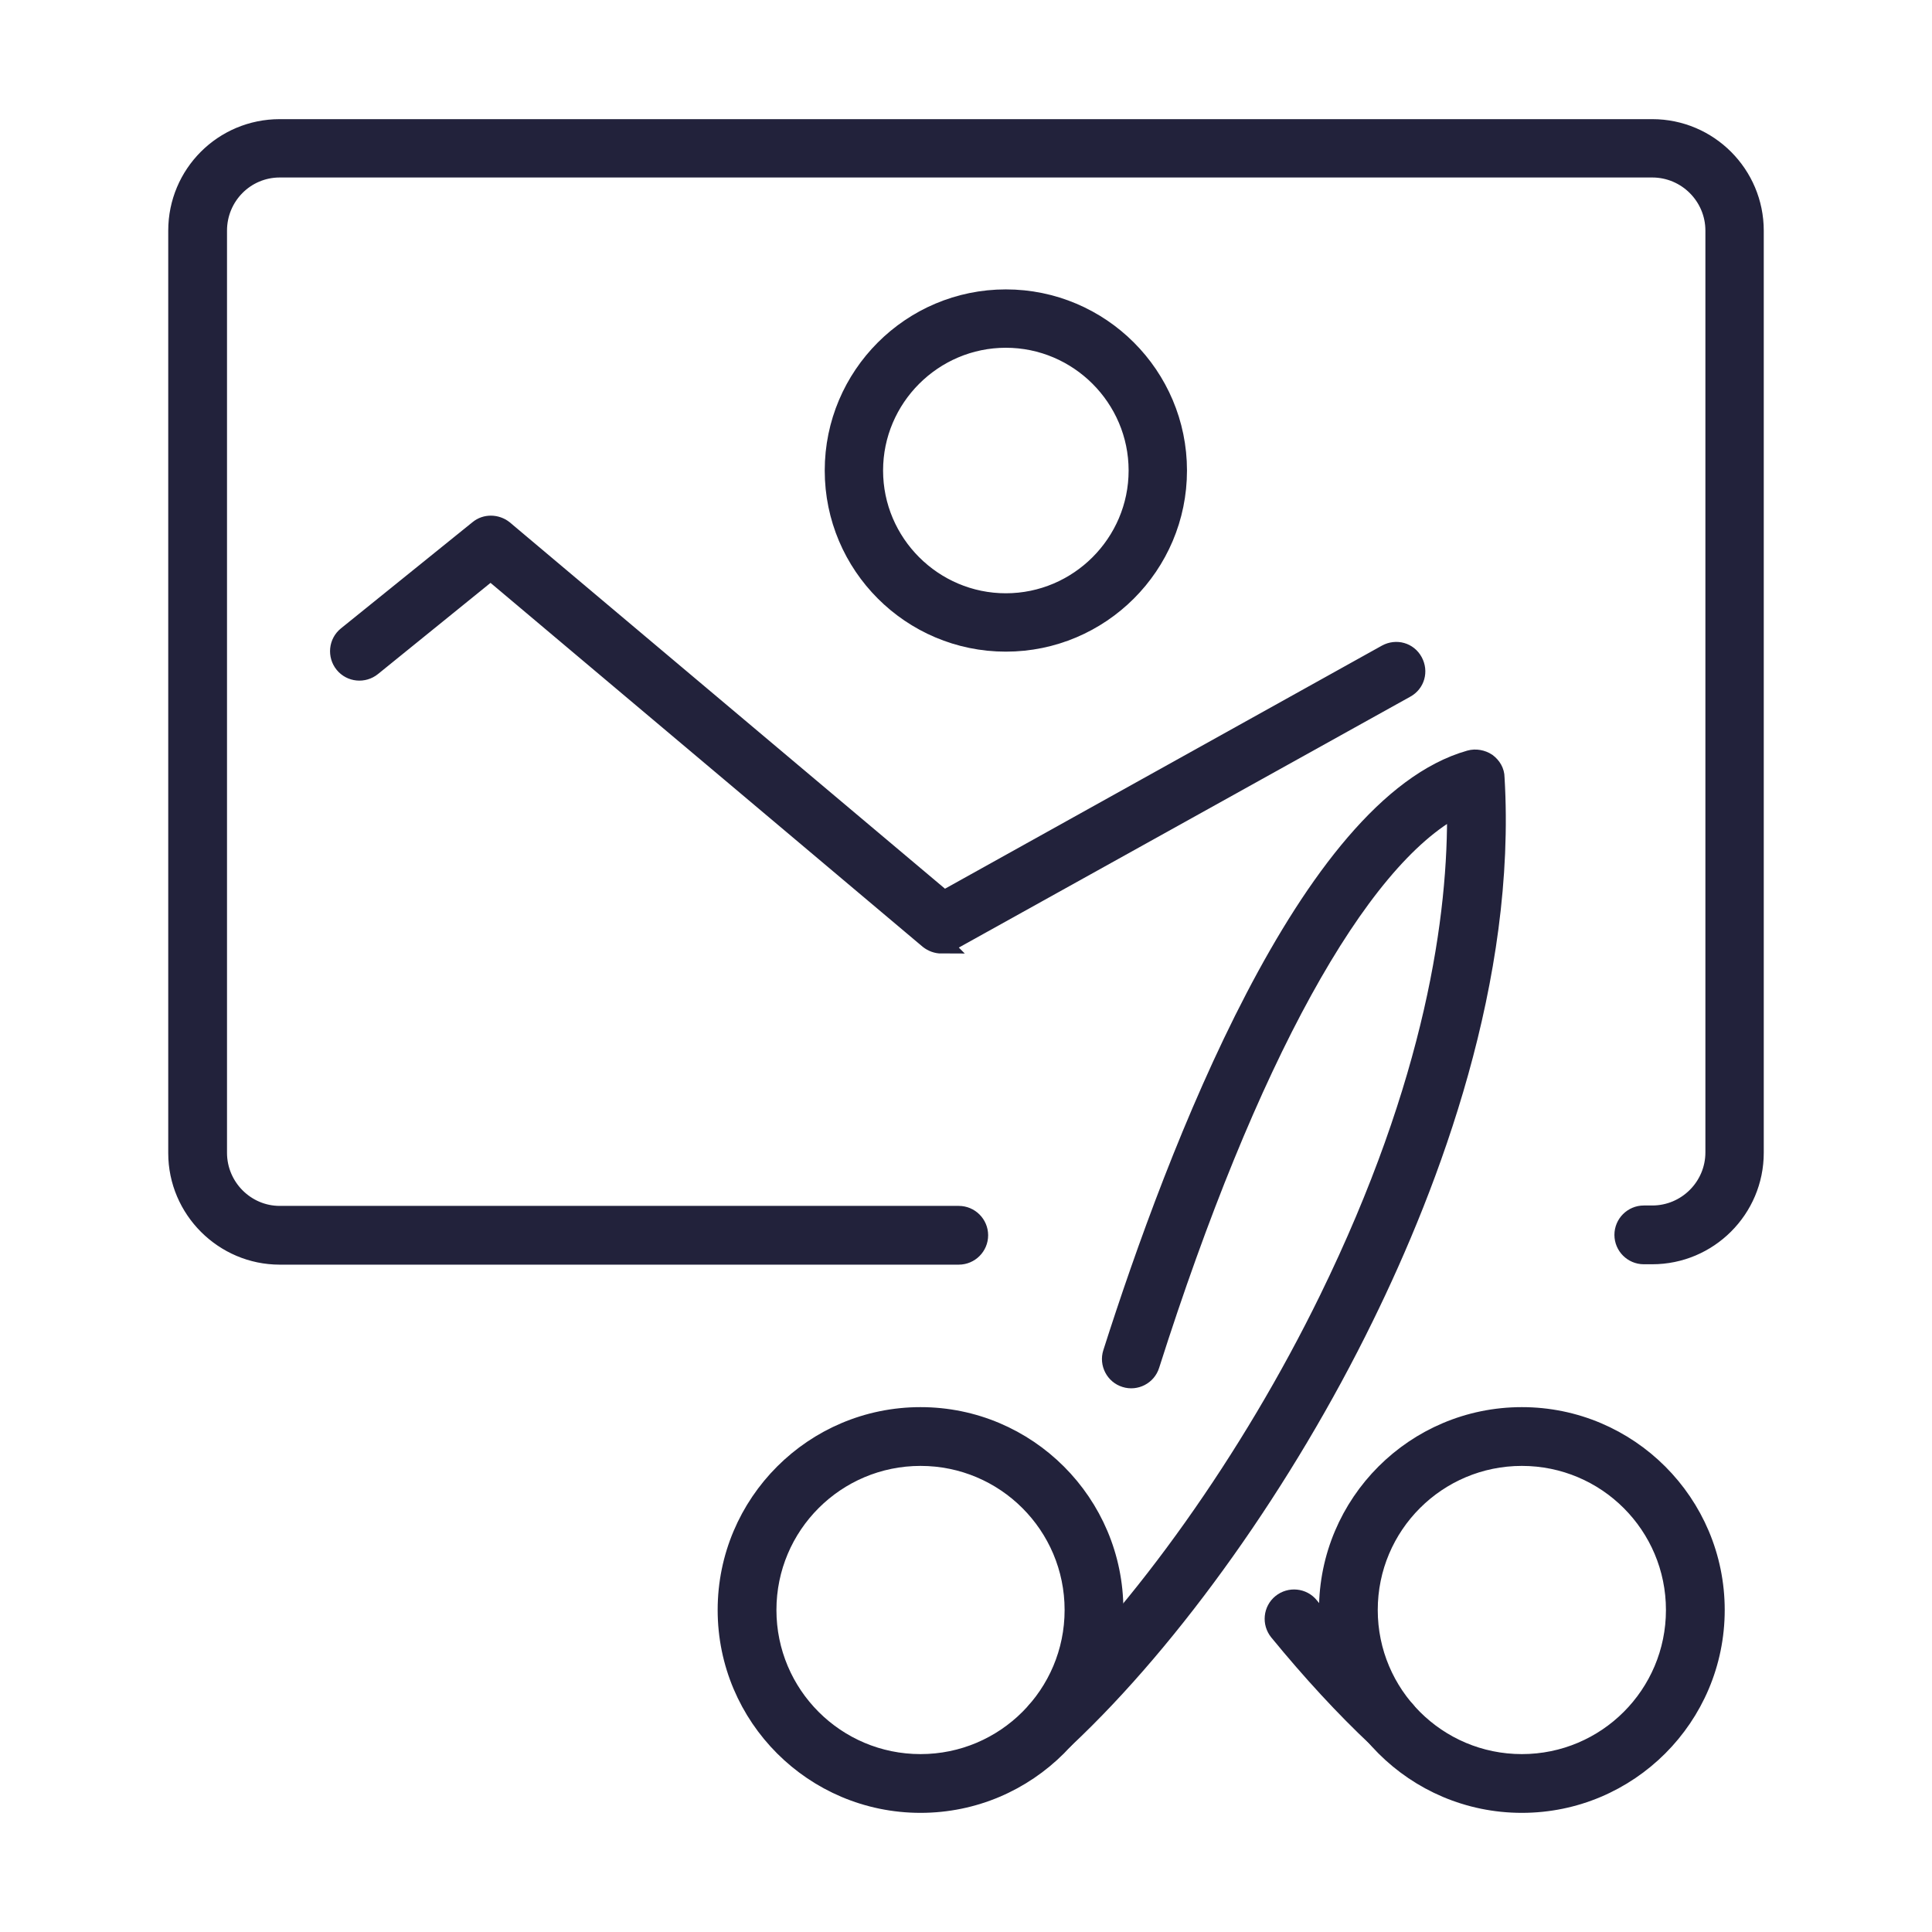 <svg width="100" height="100" viewBox="0 0 100 100" fill="none" xmlns="http://www.w3.org/2000/svg">
<path d="M85.521 64.938H85.083C84.521 64.938 84.062 64.479 84.062 63.917C84.062 63.354 84.521 62.896 85.083 62.896H85.521C87.312 62.896 88.771 61.438 88.771 59.646V11.938C88.771 10.146 87.312 8.687 85.521 8.687H14.479C12.688 8.687 11.25 10.146 11.25 11.938V59.667C11.25 61.458 12.708 62.917 14.479 62.917H49.625C50.188 62.917 50.646 63.375 50.646 63.938C50.646 64.5 50.188 64.958 49.625 64.958H14.479C11.583 64.958 9.208 62.583 9.208 59.688V11.938C9.208 9.021 11.562 6.667 14.479 6.667H85.521C88.438 6.667 90.792 9.042 90.792 11.938V59.667C90.792 62.583 88.417 64.938 85.521 64.938Z" fill="#22223B" stroke="#22223B" stroke-miterlimit="10"/>
<path d="M52.062 33.229C47.167 33.229 43.188 29.25 43.188 24.354C43.188 19.458 47.167 15.479 52.062 15.479C56.958 15.479 60.938 19.458 60.938 24.354C60.938 29.25 56.958 33.229 52.062 33.229ZM52.062 17.5C48.292 17.5 45.208 20.583 45.208 24.354C45.208 28.125 48.292 31.208 52.062 31.208C55.833 31.208 58.917 28.125 58.917 24.354C58.917 20.583 55.833 17.5 52.062 17.5Z" fill="#22223B" stroke="#22223B" stroke-miterlimit="10"/>
<path d="M48.729 48.854C48.5 48.854 48.271 48.771 48.083 48.625L37.792 39.958L25.396 29.521L19.25 34.5C18.812 34.854 18.167 34.792 17.812 34.354C17.458 33.917 17.521 33.271 17.958 32.917L24.771 27.417C25.146 27.104 25.688 27.125 26.062 27.417L48.854 46.604L71.771 33.854C72.271 33.583 72.875 33.75 73.146 34.25C73.417 34.75 73.25 35.354 72.75 35.625L49.208 48.708C49.062 48.792 48.875 48.833 48.708 48.833L48.729 48.854Z" fill="#22223B" stroke="#22223B" stroke-miterlimit="10"/>
<path d="M54.438 90.229C54.167 90.229 53.896 90.125 53.688 89.917C53.312 89.5 53.333 88.854 53.729 88.479C59.125 83.417 64.75 75.5 68.771 67.271C74.292 55.979 75.479 47.375 75.396 41.771C70.271 44.458 64.562 54.812 59.521 70.646C59.354 71.188 58.771 71.479 58.25 71.312C57.708 71.146 57.417 70.562 57.583 70.042C60.917 59.583 67.75 41.688 76.083 39.333C76.375 39.25 76.708 39.313 76.958 39.479C77.208 39.667 77.375 39.938 77.375 40.25C78 50.646 74.042 61.167 70.604 68.167C66.479 76.604 60.688 84.75 55.125 89.979C54.938 90.167 54.688 90.25 54.438 90.25V90.229Z" fill="#22223B" stroke="#22223B" stroke-miterlimit="10"/>
<path d="M47.646 93.333C42.125 93.333 37.646 88.854 37.646 83.333C37.646 77.812 42.125 73.333 47.646 73.333C53.167 73.333 57.646 77.812 57.646 83.333C57.646 88.854 53.167 93.333 47.646 93.333ZM47.646 75.375C43.25 75.375 39.688 78.937 39.688 83.333C39.688 87.729 43.25 91.292 47.646 91.292C52.042 91.292 55.604 87.729 55.604 83.333C55.604 78.937 52.042 75.375 47.646 75.375Z" fill="#22223B" stroke="#22223B" stroke-miterlimit="10"/>
<path d="M71.979 90.229C71.729 90.229 71.479 90.146 71.292 89.958C69.604 88.375 67.896 86.521 66.188 84.438C65.833 84 65.896 83.354 66.333 83C66.771 82.646 67.417 82.708 67.771 83.146C69.417 85.167 71.083 86.958 72.688 88.479C73.104 88.854 73.125 89.5 72.729 89.917C72.521 90.125 72.25 90.229 71.979 90.229Z" fill="#22223B" stroke="#22223B" stroke-miterlimit="10"/>
<path d="M78.771 93.333C73.25 93.333 68.771 88.854 68.771 83.333C68.771 77.812 73.25 73.333 78.771 73.333C84.292 73.333 88.771 77.812 88.771 83.333C88.771 88.854 84.292 93.333 78.771 93.333ZM78.771 75.375C74.375 75.375 70.812 78.937 70.812 83.333C70.812 87.729 74.375 91.292 78.771 91.292C83.167 91.292 86.729 87.729 86.729 83.333C86.729 78.937 83.167 75.375 78.771 75.375Z" fill="#22223B" stroke="#22223B" stroke-miterlimit="10"/>
</svg>
